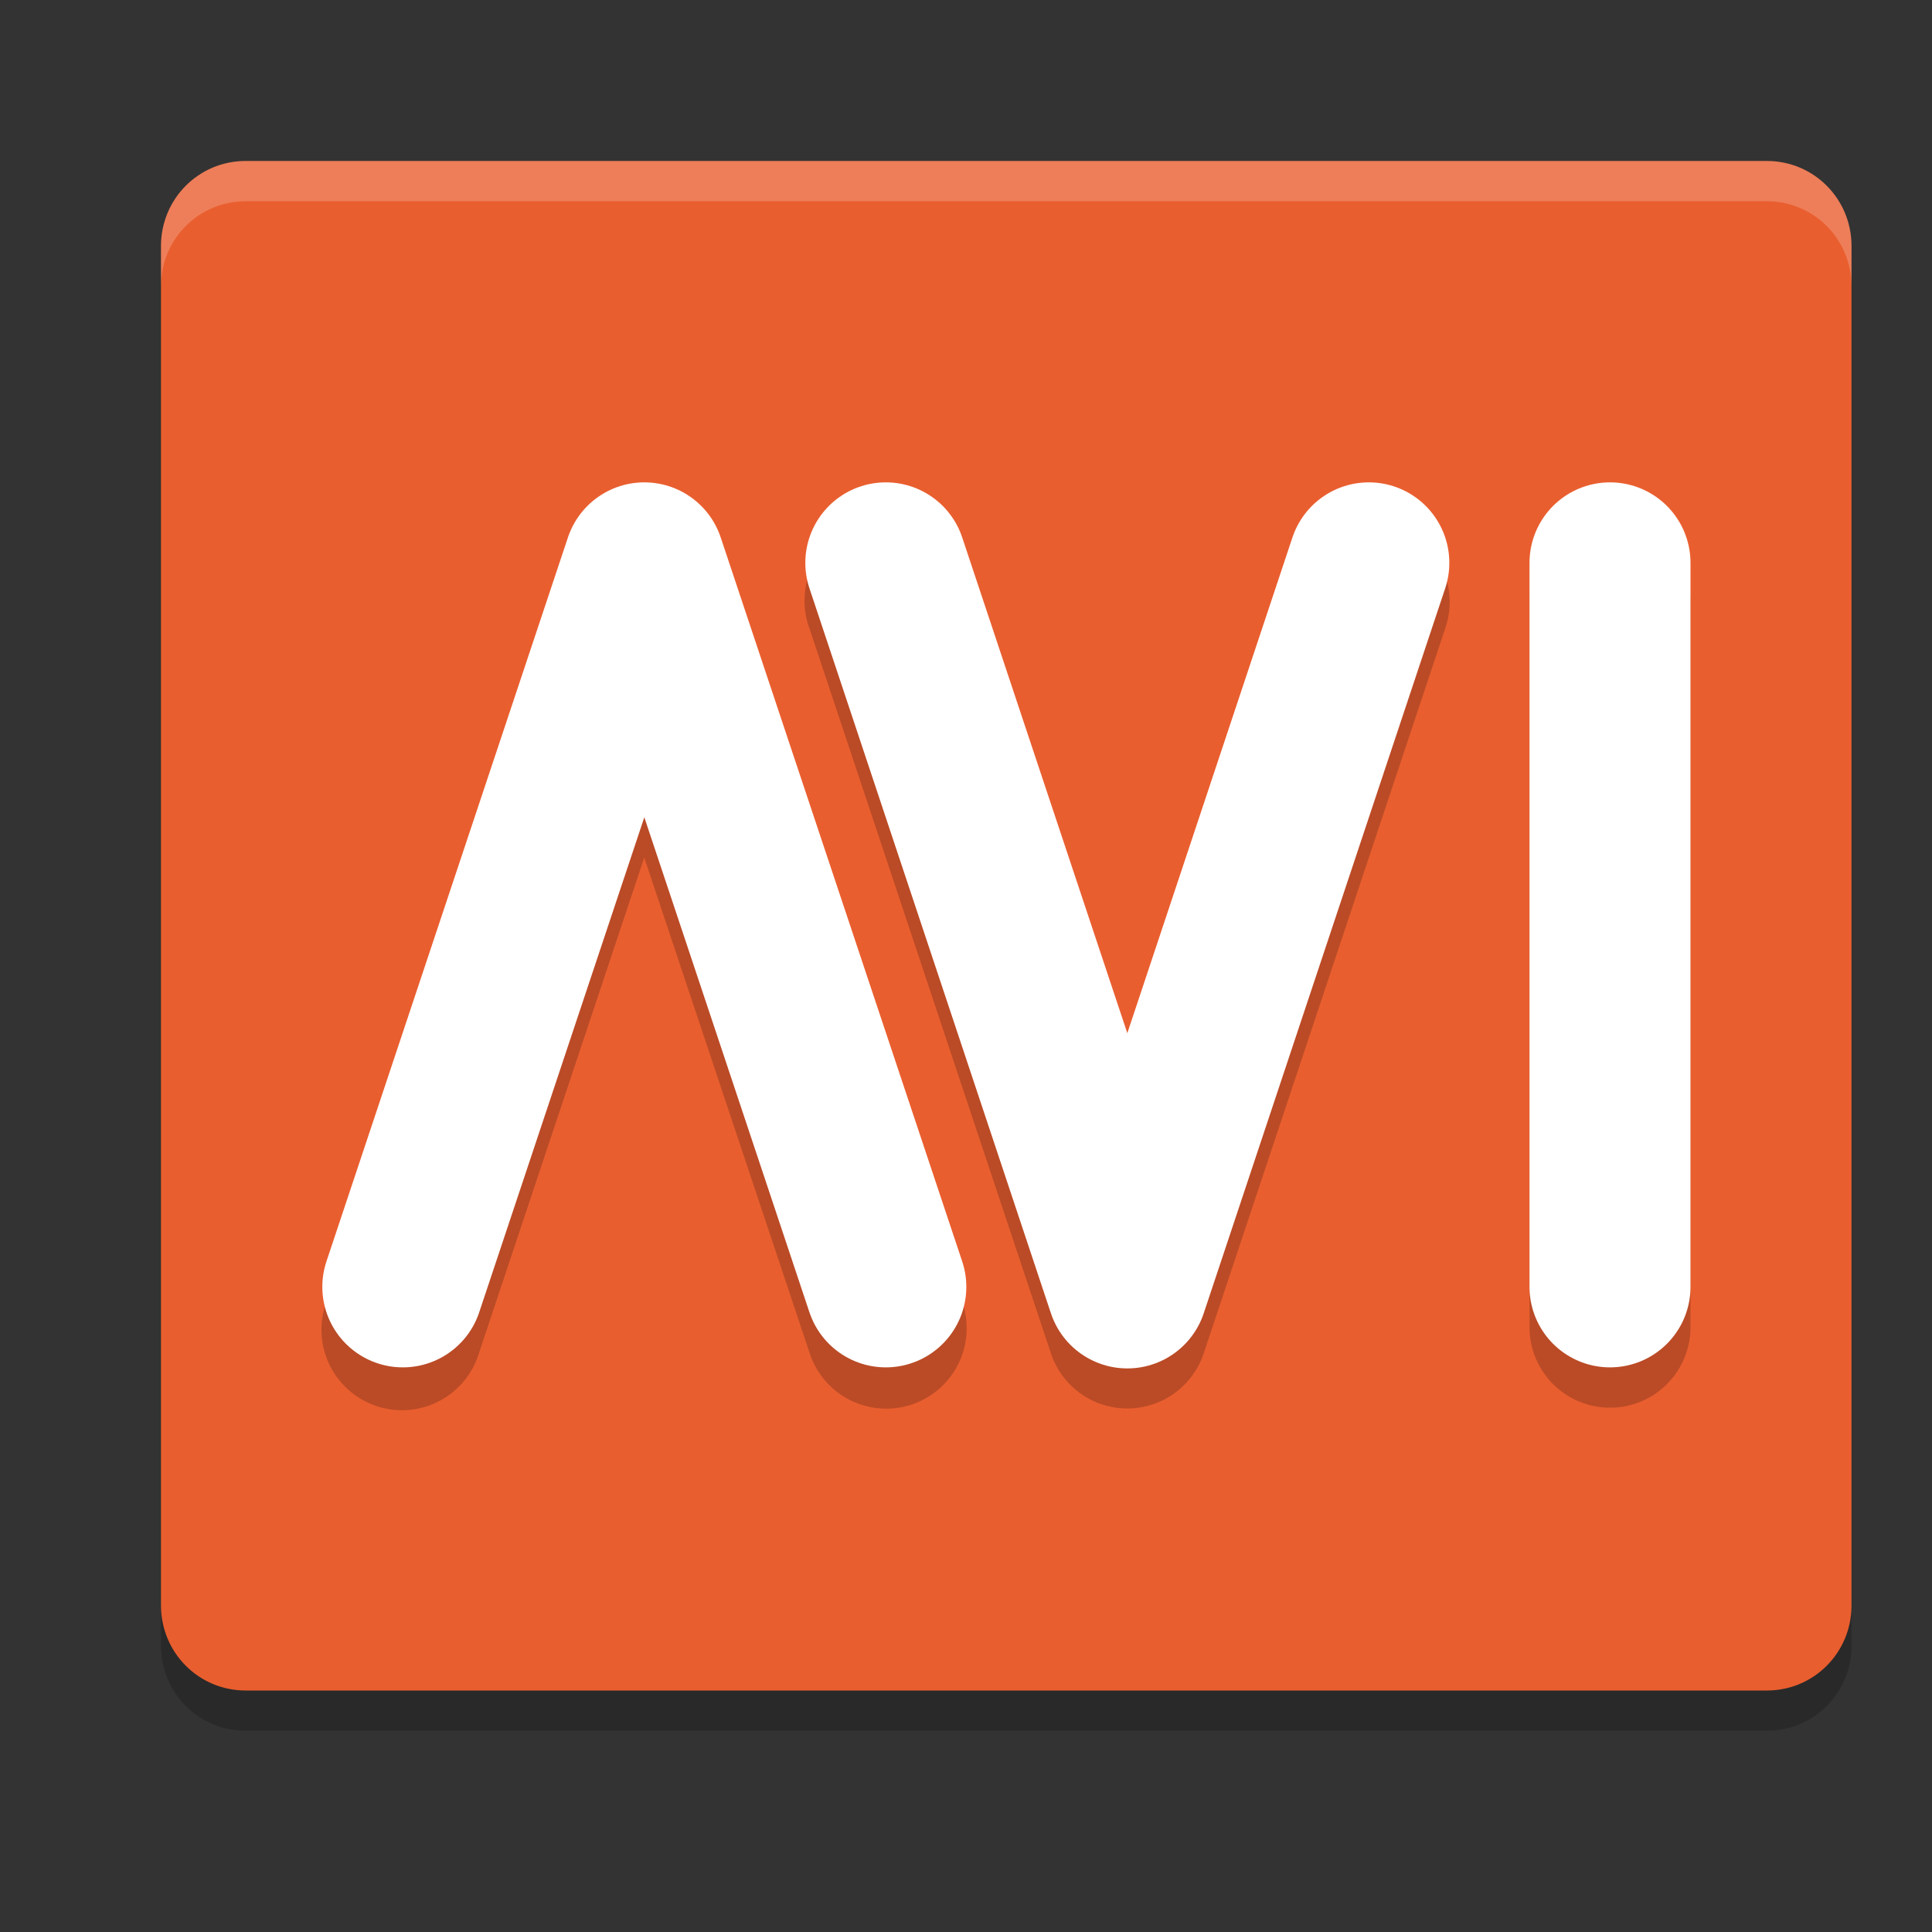 <svg xmlns="http://www.w3.org/2000/svg" width="24" height="24" version="1">
 <rect width="100%" height="100%" fill="#333333" stroke="none"/>
 <path style="opacity:0.2" d="M 23,20.444 V 3.556 C 23,2.971 22.532,2.5 21.95,2.5 H 3.05 C 2.468,2.5 2,2.971 2,3.556 V 20.444 C 2,21.029 2.468,21.5 3.05,21.5 h 18.9 c 0.582,0 1.05,-0.471 1.05,-1.056 z"/>
 <path style="fill:#e95e2f" d="M 23,19.944 V 3.056 C 23,2.471 22.532,2 21.95,2 H 3.05 C 2.468,2 2,2.471 2,3.056 V 19.944 C 2,20.529 2.468,21 3.05,21 h 18.9 C 22.532,21 23,20.529 23,19.944 Z"/>
 <path style="opacity:0.2" d="m 10.974,6.463 a 1,1 0 0 0 -0.918,1.346 l 3,9.006 a 1,1 0 0 0 1.896,0 l 3,-9.006 A 1,1 0 0 0 17.015,6.478 1,1 0 0 0 16.056,7.176 L 14.004,13.336 11.953,7.176 A 1,1 0 0 0 10.974,6.463 Z m 9.01,0.016 a 1,1 0 0 0 -0.984,1.014 v 8.994 a 1,1 0 1 0 2,0 V 7.492 A 1,1 0 0 0 19.984,6.478 Z M 7.953,6.494 A 1,1 0 0 0 7.056,7.176 l -3,8.994 a 1,1 0 1 0 1.896,0.633 l 2.051,-6.15 2.053,6.15 A 1,1 0 1 0 11.953,16.17 L 8.953,7.176 a 1,1 0 0 0 -1,-0.682 z"/>
 <path style="fill:none;stroke:#ffffff;stroke-width:2;stroke-linecap:round;stroke-linejoin:round" d="M 5.004,15.986 8.004,6.992 11.004,15.986"/>
 <path style="fill:none;stroke:#ffffff;stroke-width:2;stroke-linecap:round;stroke-linejoin:round" d="m 11.004,6.992 3,9.007 3,-9.007"/>
 <path style="fill:none;stroke:#ffffff;stroke-width:2;stroke-linecap:round;stroke-linejoin:round" d="M 20,6.992 V 15.986"/>
 <path style="fill:#ffffff;opacity:0.2" d="M 3.051 2 C 2.469 2 2 2.47 2 3.055 L 2 3.555 C 2 2.97 2.469 2.5 3.051 2.5 L 21.949 2.5 C 22.531 2.5 23 2.97 23 3.555 L 23 3.055 C 23 2.47 22.531 2 21.949 2 L 3.051 2 z"/>
</svg>

